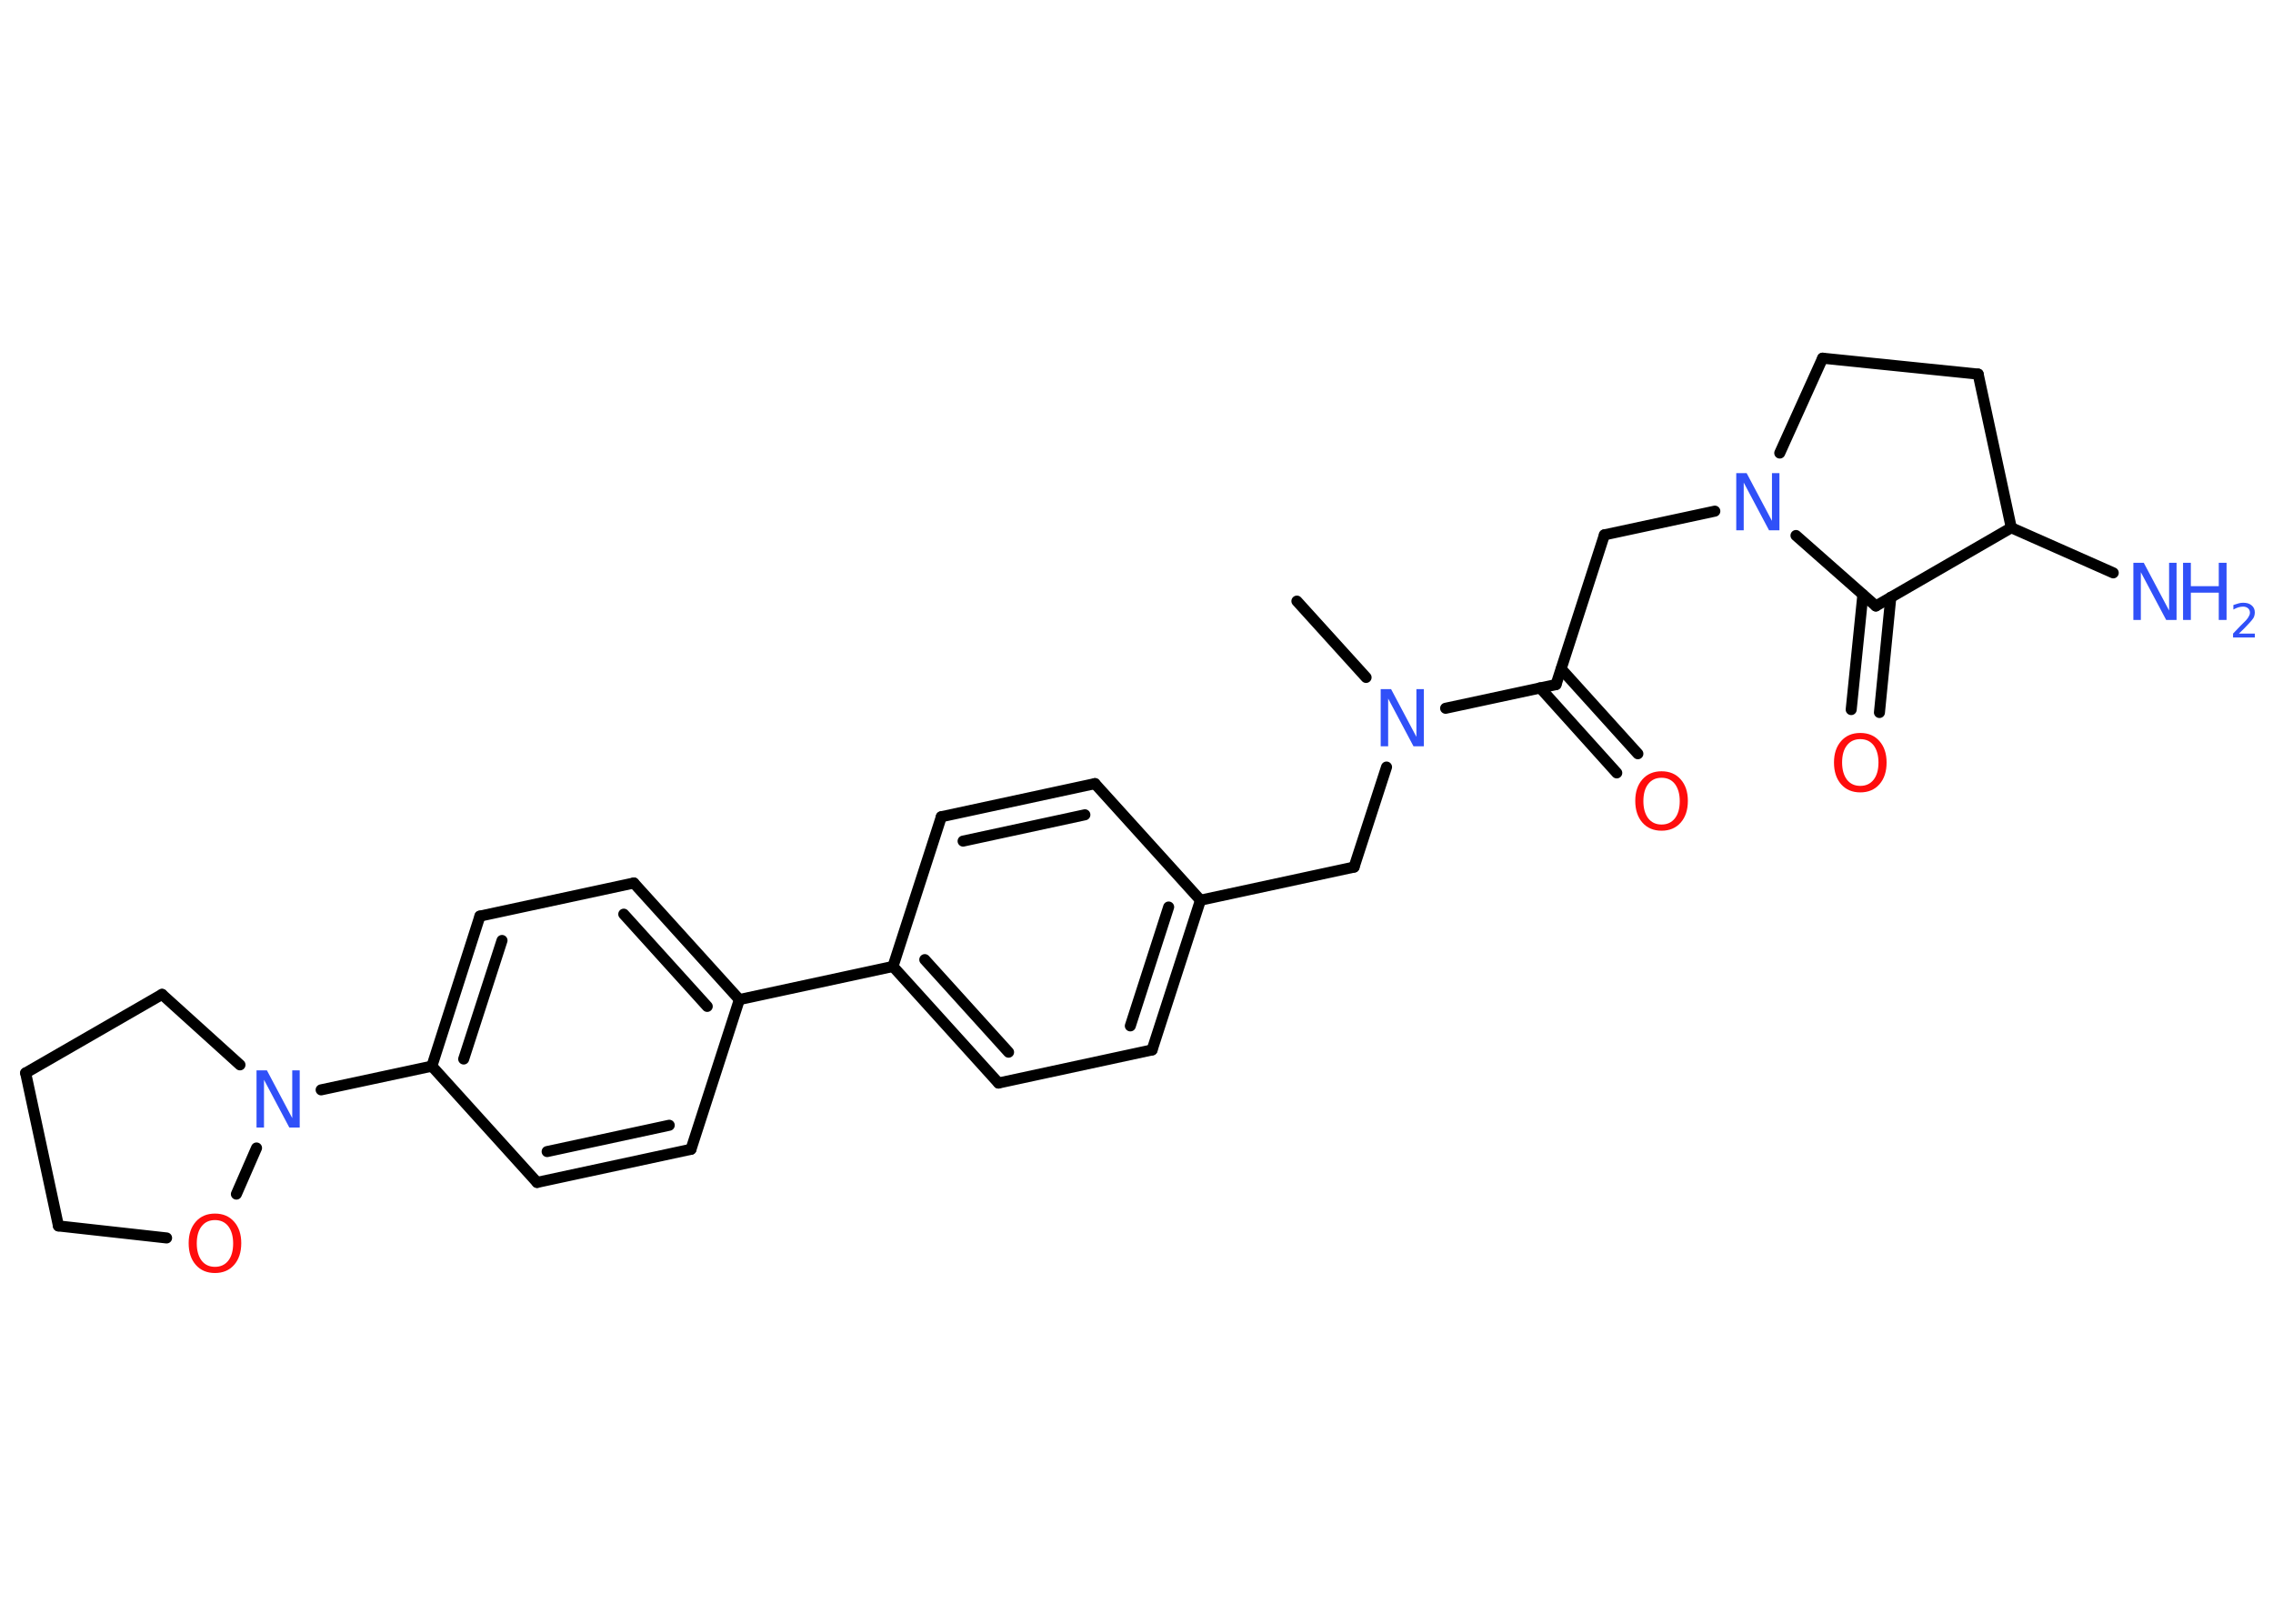 <?xml version='1.0' encoding='UTF-8'?>
<!DOCTYPE svg PUBLIC "-//W3C//DTD SVG 1.1//EN" "http://www.w3.org/Graphics/SVG/1.1/DTD/svg11.dtd">
<svg version='1.2' xmlns='http://www.w3.org/2000/svg' xmlns:xlink='http://www.w3.org/1999/xlink' width='70.0mm' height='50.0mm' viewBox='0 0 70.0 50.0'>
  <desc>Generated by the Chemistry Development Kit (http://github.com/cdk)</desc>
  <g stroke-linecap='round' stroke-linejoin='round' stroke='#000000' stroke-width='.34' fill='#3050F8'>
    <rect x='.0' y='.0' width='70.0' height='50.0' fill='#FFFFFF' stroke='none'/>
    <g id='mol1' class='mol'>
      <line id='mol1bnd1' class='bond' x1='39.94' y1='18.51' x2='42.07' y2='20.86'/>
      <line id='mol1bnd2' class='bond' x1='42.7' y1='23.62' x2='41.7' y2='26.7'/>
      <line id='mol1bnd3' class='bond' x1='41.7' y1='26.7' x2='36.97' y2='27.72'/>
      <g id='mol1bnd4' class='bond'>
        <line x1='35.48' y1='32.33' x2='36.97' y2='27.72'/>
        <line x1='34.81' y1='31.59' x2='35.99' y2='27.93'/>
      </g>
      <line id='mol1bnd5' class='bond' x1='35.48' y1='32.33' x2='30.75' y2='33.35'/>
      <g id='mol1bnd6' class='bond'>
        <line x1='27.5' y1='29.76' x2='30.75' y2='33.35'/>
        <line x1='28.48' y1='29.55' x2='31.06' y2='32.4'/>
      </g>
      <line id='mol1bnd7' class='bond' x1='27.5' y1='29.76' x2='22.77' y2='30.78'/>
      <g id='mol1bnd8' class='bond'>
        <line x1='22.77' y1='30.78' x2='19.52' y2='27.19'/>
        <line x1='21.78' y1='30.99' x2='19.21' y2='28.15'/>
      </g>
      <line id='mol1bnd9' class='bond' x1='19.52' y1='27.19' x2='14.78' y2='28.21'/>
      <g id='mol1bnd10' class='bond'>
        <line x1='14.78' y1='28.21' x2='13.3' y2='32.83'/>
        <line x1='15.46' y1='28.96' x2='14.28' y2='32.61'/>
      </g>
      <line id='mol1bnd11' class='bond' x1='13.3' y1='32.83' x2='9.89' y2='33.56'/>
      <line id='mol1bnd12' class='bond' x1='7.39' y1='32.79' x2='4.99' y2='30.62'/>
      <line id='mol1bnd13' class='bond' x1='4.99' y1='30.62' x2='.79' y2='33.04'/>
      <line id='mol1bnd14' class='bond' x1='.79' y1='33.04' x2='1.8' y2='37.75'/>
      <line id='mol1bnd15' class='bond' x1='1.8' y1='37.75' x2='5.13' y2='38.12'/>
      <line id='mol1bnd16' class='bond' x1='7.9' y1='35.35' x2='7.28' y2='36.77'/>
      <line id='mol1bnd17' class='bond' x1='13.3' y1='32.83' x2='16.54' y2='36.41'/>
      <g id='mol1bnd18' class='bond'>
        <line x1='16.54' y1='36.41' x2='21.28' y2='35.39'/>
        <line x1='16.85' y1='35.46' x2='20.61' y2='34.65'/>
      </g>
      <line id='mol1bnd19' class='bond' x1='22.77' y1='30.78' x2='21.28' y2='35.39'/>
      <line id='mol1bnd20' class='bond' x1='27.5' y1='29.76' x2='28.99' y2='25.15'/>
      <g id='mol1bnd21' class='bond'>
        <line x1='33.72' y1='24.13' x2='28.99' y2='25.15'/>
        <line x1='33.41' y1='25.09' x2='29.66' y2='25.9'/>
      </g>
      <line id='mol1bnd22' class='bond' x1='36.97' y1='27.72' x2='33.72' y2='24.13'/>
      <line id='mol1bnd23' class='bond' x1='44.52' y1='21.81' x2='47.92' y2='21.08'/>
      <g id='mol1bnd24' class='bond'>
        <line x1='48.08' y1='20.6' x2='50.44' y2='23.21'/>
        <line x1='47.43' y1='21.18' x2='49.79' y2='23.8'/>
      </g>
      <line id='mol1bnd25' class='bond' x1='47.92' y1='21.08' x2='49.41' y2='16.47'/>
      <line id='mol1bnd26' class='bond' x1='49.41' y1='16.47' x2='52.81' y2='15.74'/>
      <line id='mol1bnd27' class='bond' x1='54.81' y1='13.95' x2='56.13' y2='11.03'/>
      <line id='mol1bnd28' class='bond' x1='56.13' y1='11.03' x2='60.92' y2='11.52'/>
      <line id='mol1bnd29' class='bond' x1='60.92' y1='11.52' x2='61.94' y2='16.25'/>
      <line id='mol1bnd30' class='bond' x1='61.94' y1='16.25' x2='65.08' y2='17.64'/>
      <line id='mol1bnd31' class='bond' x1='61.94' y1='16.25' x2='57.77' y2='18.66'/>
      <line id='mol1bnd32' class='bond' x1='55.31' y1='16.49' x2='57.77' y2='18.66'/>
      <g id='mol1bnd33' class='bond'>
        <line x1='58.23' y1='18.39' x2='57.88' y2='21.94'/>
        <line x1='57.37' y1='18.31' x2='57.01' y2='21.85'/>
      </g>
      <path id='mol1atm2' class='atom' d='M42.52 21.22h.32l.78 1.47v-1.47h.23v1.76h-.32l-.78 -1.47v1.47h-.23v-1.76z' stroke='none'/>
      <path id='mol1atm12' class='atom' d='M7.9 32.96h.32l.78 1.47v-1.47h.23v1.76h-.32l-.78 -1.47v1.47h-.23v-1.76z' stroke='none'/>
      <path id='mol1atm16' class='atom' d='M6.62 37.57q-.26 .0 -.41 .19q-.15 .19 -.15 .53q.0 .33 .15 .53q.15 .19 .41 .19q.26 .0 .41 -.19q.15 -.19 .15 -.53q.0 -.33 -.15 -.53q-.15 -.19 -.41 -.19zM6.62 37.37q.37 .0 .59 .25q.22 .25 .22 .66q.0 .42 -.22 .67q-.22 .25 -.59 .25q-.37 .0 -.59 -.25q-.22 -.25 -.22 -.67q.0 -.41 .22 -.66q.22 -.25 .59 -.25z' stroke='none' fill='#FF0D0D'/>
      <path id='mol1atm22' class='atom' d='M51.17 23.95q-.26 .0 -.41 .19q-.15 .19 -.15 .53q.0 .33 .15 .53q.15 .19 .41 .19q.26 .0 .41 -.19q.15 -.19 .15 -.53q.0 -.33 -.15 -.53q-.15 -.19 -.41 -.19zM51.17 23.75q.37 .0 .59 .25q.22 .25 .22 .66q.0 .42 -.22 .67q-.22 .25 -.59 .25q-.37 .0 -.59 -.25q-.22 -.25 -.22 -.67q.0 -.41 .22 -.66q.22 -.25 .59 -.25z' stroke='none' fill='#FF0D0D'/>
      <path id='mol1atm24' class='atom' d='M53.47 14.57h.32l.78 1.47v-1.47h.23v1.76h-.32l-.78 -1.47v1.47h-.23v-1.76z' stroke='none'/>
      <g id='mol1atm28' class='atom'>
        <path d='M65.7 17.33h.32l.78 1.47v-1.47h.23v1.76h-.32l-.78 -1.47v1.47h-.23v-1.76z' stroke='none'/>
        <path d='M67.23 17.33h.24v.72h.86v-.72h.24v1.76h-.24v-.84h-.86v.84h-.24v-1.76z' stroke='none'/>
        <path d='M68.94 19.51h.5v.12h-.67v-.12q.08 -.08 .22 -.23q.14 -.14 .18 -.18q.07 -.08 .09 -.13q.03 -.05 .03 -.1q.0 -.09 -.06 -.14q-.06 -.05 -.15 -.05q-.07 .0 -.14 .02q-.07 .02 -.16 .07v-.14q.09 -.03 .16 -.05q.07 -.02 .14 -.02q.17 .0 .26 .08q.1 .08 .1 .22q.0 .06 -.02 .12q-.02 .06 -.09 .14q-.02 .02 -.11 .12q-.09 .1 -.27 .27z' stroke='none'/>
      </g>
      <path id='mol1atm30' class='atom' d='M57.29 22.76q-.26 .0 -.41 .19q-.15 .19 -.15 .53q.0 .33 .15 .53q.15 .19 .41 .19q.26 .0 .41 -.19q.15 -.19 .15 -.53q.0 -.33 -.15 -.53q-.15 -.19 -.41 -.19zM57.29 22.57q.37 .0 .59 .25q.22 .25 .22 .66q.0 .42 -.22 .67q-.22 .25 -.59 .25q-.37 .0 -.59 -.25q-.22 -.25 -.22 -.67q.0 -.41 .22 -.66q.22 -.25 .59 -.25z' stroke='none' fill='#FF0D0D'/>
    </g>
  </g>
</svg>
